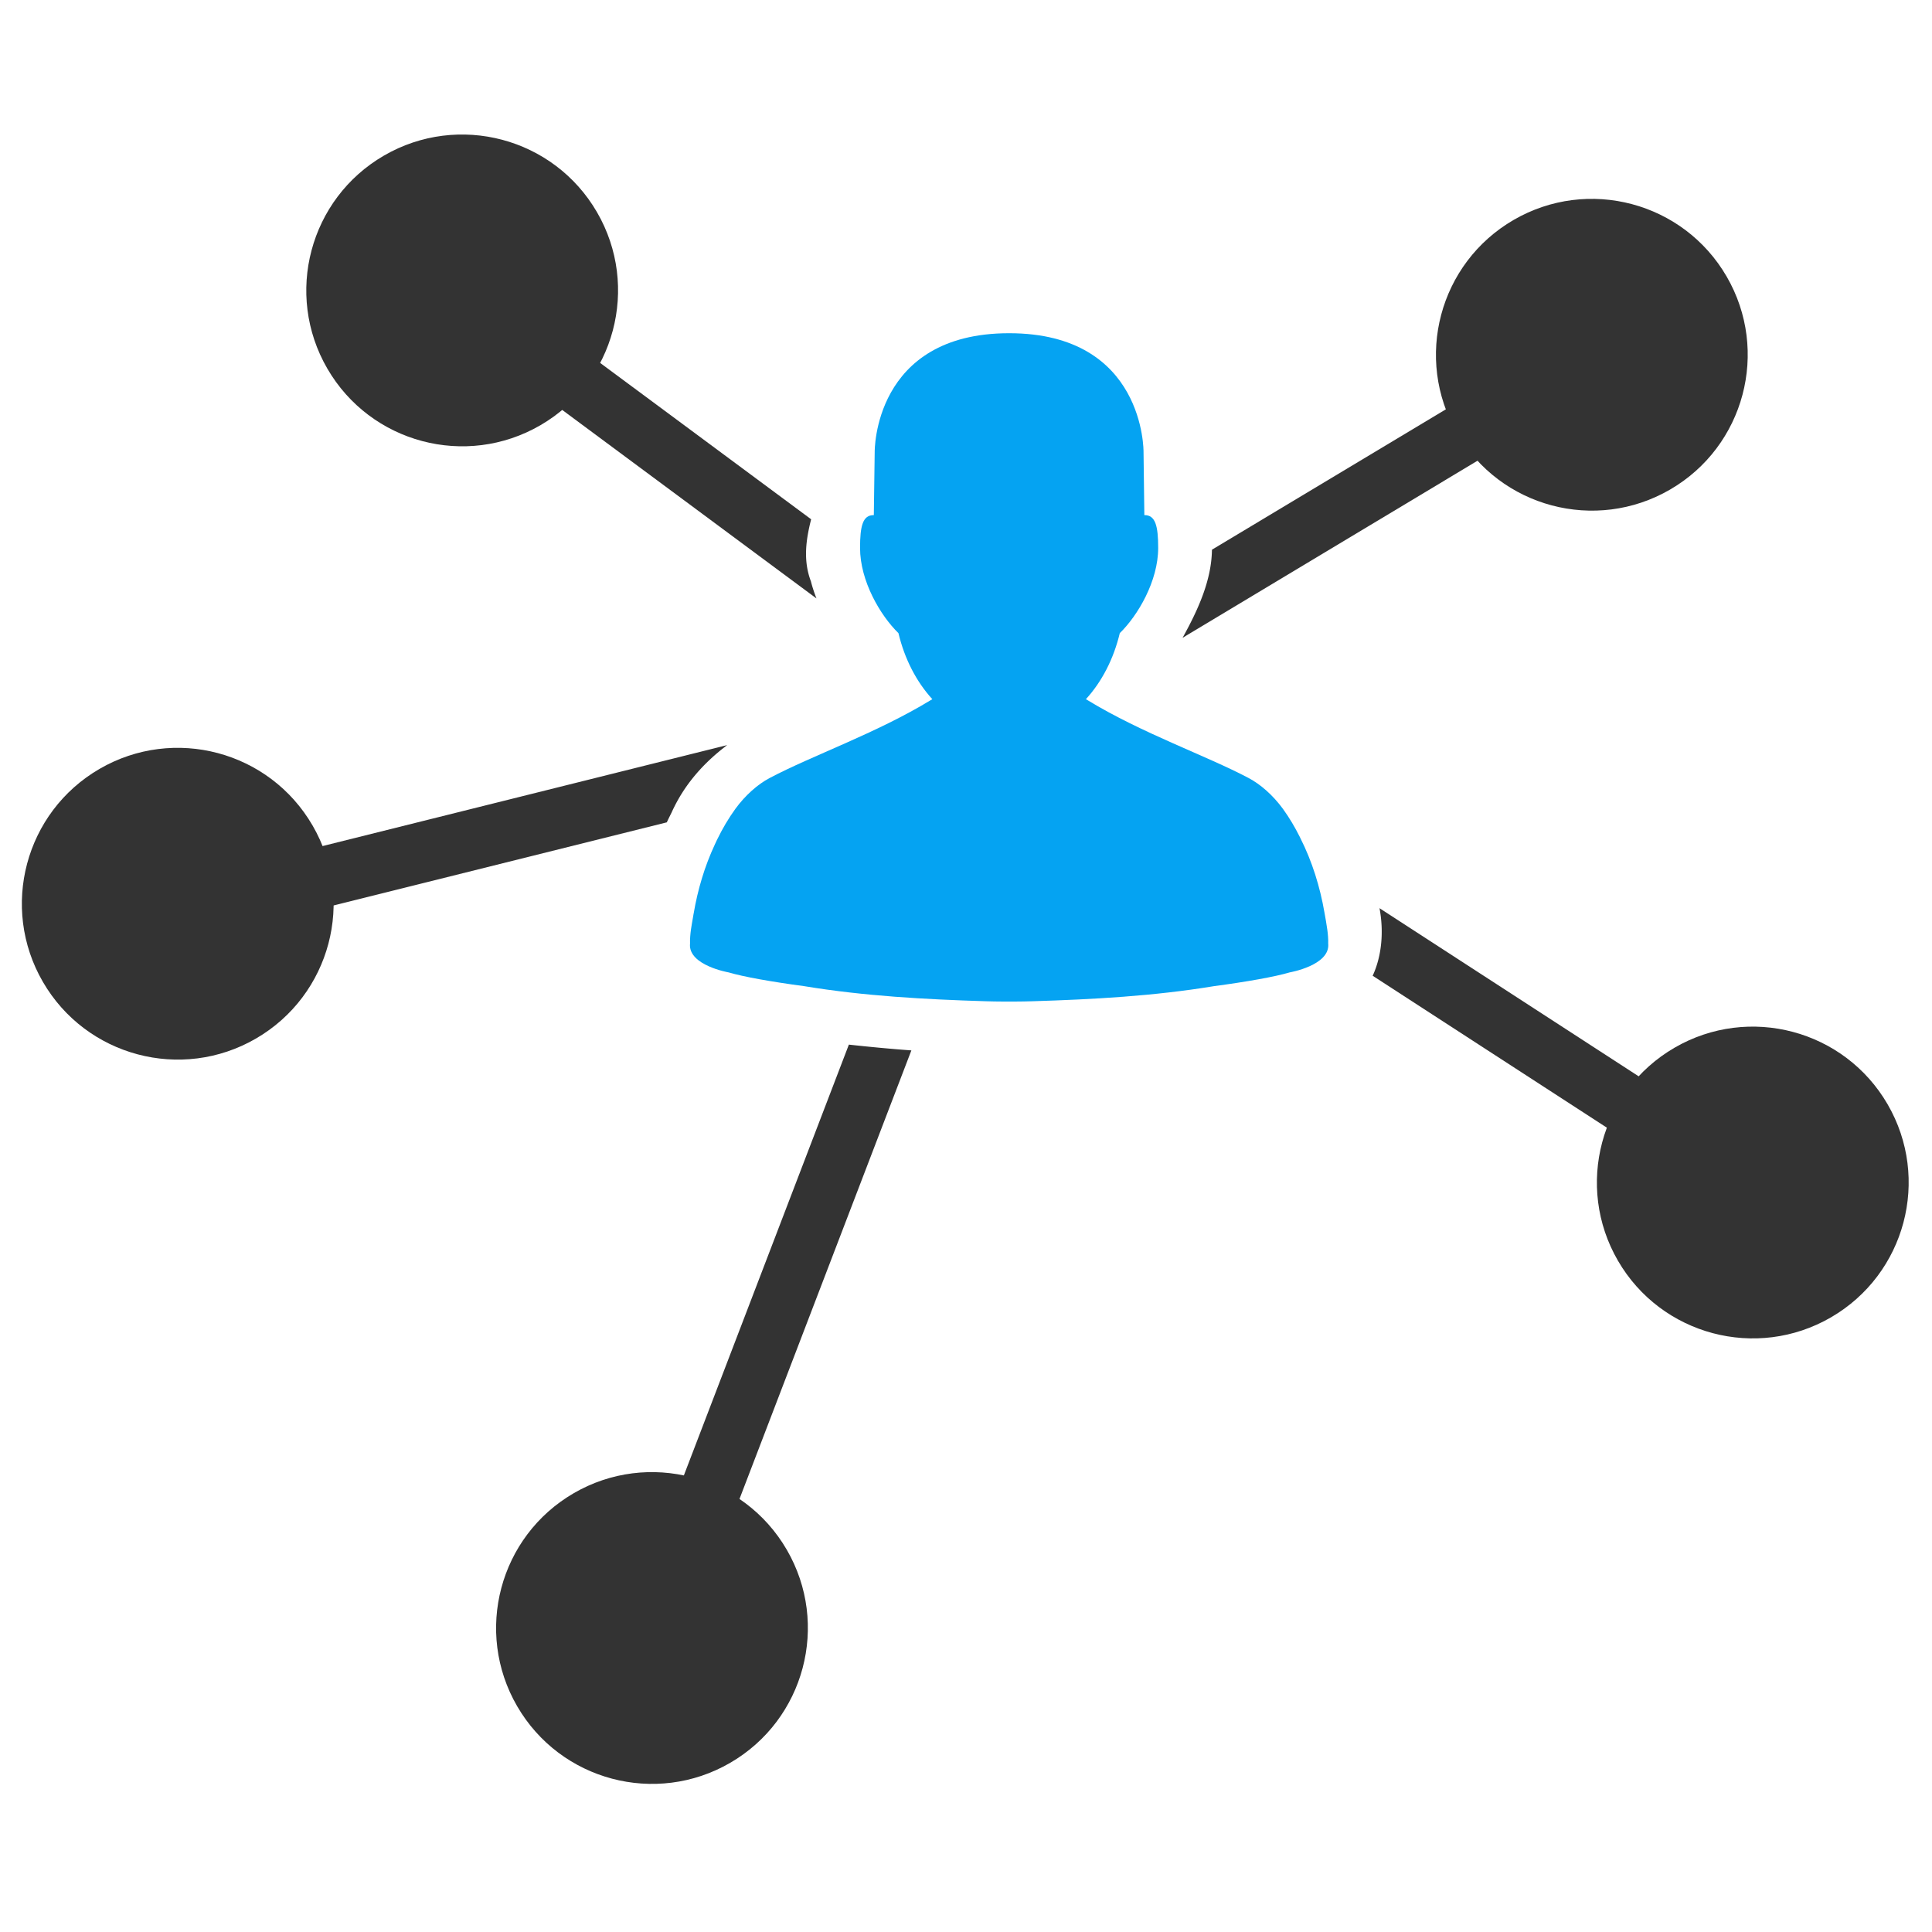<?xml version="1.0" ?><svg enable-background="new 0 0 515.91 728.5" height="512" id="Layer_1" version="1.1" viewBox="0 0 512 512" width="512" xml:space="preserve" xmlns="http://www.w3.org/2000/svg" xmlns:cc="http://creativecommons.org/ns#" xmlns:dc="http://purl.org/dc/elements/1.1/" xmlns:inkscape="http://www.inkscape.org/namespaces/inkscape" xmlns:rdf="http://www.w3.org/1999/02/22-rdf-syntax-ns#" xmlns:sodipodi="http://sodipodi.sourceforge.net/DTD/sodipodi-0.dtd" xmlns:svg="http://www.w3.org/2000/svg"><defs id="defs7"/><g id="g7290" transform="translate(-6573.697,-4484.29)"><path d="m 3776.722,2330.936 c 0,19.597 -15.887,35.484 -35.484,35.484 -19.597,0 -35.484,-15.887 -35.484,-35.484 0,-19.597 15.887,-35.484 35.484,-35.484 19.597,0 35.484,15.887 35.484,35.484 z" id="path7211" style="fill:#333333;fill-opacity:1;fill-rule:nonzero;stroke:none" transform="matrix(-0.584,-1.007,1.007,-0.584,6533.808,9689.947)"/><path d="m 3776.722,2330.936 c 0,19.597 -15.887,35.484 -35.484,35.484 -19.597,0 -35.484,-15.887 -35.484,-35.484 0,-19.597 15.887,-35.484 35.484,-35.484 19.597,0 35.484,15.887 35.484,35.484 z" id="path7213" style="fill:#333333;fill-opacity:1;fill-rule:nonzero;stroke:none" transform="matrix(-0.584,-1.007,1.007,-0.584,6833.18,9706.997)"/><path d="m 6697.688,5004.75 a 8.001,8.001 0 0 0 -4.281,14.469 l 96.656,71.656 c -0.57,-1.473 -1.075,-2.98 -1.469,-4.531 -2.095,-5.528 -1.315,-11.007 0.062,-16.438 l -85.719,-63.531 a 8.001,8.001 0 0 0 -5.25,-1.625 z m 296,15.281 a 8.001,8.001 0 0 0 -4.312,1.219 l -94.5,56.719 c -0.107,8.128 -3.693,15.954 -7.781,23.344 l 110.5,-66.344 a 8.001,8.001 0 0 0 -3.906,-14.938 z M 6766.406,5129.75 6621,5166.031 a 8.001,8.001 0 1 0 3.875,15.5 l 125.531,-31.312 c 0.413,-0.886 0.852,-1.761 1.281,-2.625 3.354,-7.44 8.55,-13.187 14.719,-17.844 z m 172.875,43.219 c 1.131,5.97 0.686,12.492 -1.812,17.906 L 7029,5250.25 a 8.001,8.001 0 1 0 8.688,-13.438 l -98.406,-63.844 z m -140.625,36.156 -57.156,149.219 a 8.001,8.001 0 1 0 14.938,5.719 l 58.781,-153.406 c -5.538,-0.404 -11.058,-0.929 -16.563,-1.531 z" id="path7215" style="font-size:medium;font-style:normal;font-variant:normal;font-weight:normal;font-stretch:normal;text-indent:0;text-align:start;text-decoration:none;line-height:normal;letter-spacing:normal;word-spacing:normal;text-transform:none;direction:ltr;block-progression:tb;writing-mode:lr-tb;text-anchor:start;baseline-shift:baseline;color:#000000;fill:#333333;fill-opacity:1;stroke:none;stroke-width:16;marker:none;visibility:visible;display:inline;overflow:visible;enable-background:accumulate;font-family:Sans;-inkscape-font-specification:Sans" transform="translate(0,-448)"/><path d="m 3776.722,2330.936 c 0,19.597 -15.887,35.484 -35.484,35.484 -19.597,0 -35.484,-15.887 -35.484,-35.484 0,-19.597 15.887,-35.484 35.484,-35.484 19.597,0 35.484,15.887 35.484,35.484 z" id="path7227" style="fill:#333333;fill-opacity:1;fill-rule:nonzero;stroke:none" transform="matrix(-0.584,-1.007,1.007,-0.584,6875.834,9926.362)"/><path d="m 3776.722,2330.936 c 0,19.597 -15.887,35.484 -35.484,35.484 -19.597,0 -35.484,-15.887 -35.484,-35.484 0,-19.597 15.887,-35.484 35.484,-35.484 19.597,0 35.484,15.887 35.484,35.484 z" id="path7229" style="fill:#333333;fill-opacity:1;fill-rule:nonzero;stroke:none" transform="matrix(-0.584,-1.007,1.007,-0.584,6584.109,10044.422)"/><path d="m 3776.722,2330.936 c 0,19.597 -15.887,35.484 -35.484,35.484 -19.597,0 -35.484,-15.887 -35.484,-35.484 0,-19.597 15.887,-35.484 35.484,-35.484 19.597,0 35.484,15.887 35.484,35.484 z" id="path7231" style="fill:#333333;fill-opacity:1;fill-rule:nonzero;stroke:none" transform="matrix(-0.584,-1.007,1.007,-0.584,6458.432,9852.478)"/><path d="m 6841.124,4572.595 c -36.065,0 -35.623,31.476 -35.623,31.476 l -0.231,16.729 c -2.946,-0.04 -3.65,2.881 -3.65,8.703 0,8.726 5.336,17.859 10.173,22.575 1.639,6.86 4.77,12.901 8.984,17.505 -0.147,0.09 -0.307,0.174 -0.454,0.264 l 0,0 c -14.373,8.767 -31.505,14.705 -42.699,20.643 -3.087,1.636 -6.383,4.504 -9.05,8.158 -1.817,2.513 -3.396,5.203 -4.756,7.993 -0.05,0.099 -0.1,0.198 -0.149,0.297 -0.186,0.387 -0.367,0.782 -0.545,1.173 -2.704,5.787 -4.524,11.969 -5.582,18.166 -0.022,0.115 -0.045,0.232 -0.066,0.347 -0.048,0.291 -0.103,0.584 -0.149,0.875 -0.19,1.073 -0.376,2.132 -0.528,3.187 -0.13,0.869 -0.297,2.728 -0.231,3.633 -0.01,0.055 -0.012,0.11 -0.017,0.165 -0.399,5.656 10.223,7.498 10.223,7.498 3.974,1.175 11.282,2.475 20.148,3.666 15.817,2.611 32.016,3.491 47.926,3.98 1.544,0.048 3.159,0.077 4.839,0.083 0.103,0 0.211,0 0.314,0 0.836,0 1.695,0.01 2.56,0 1.68,-0.01 3.294,-0.035 4.839,-0.083 15.904,-0.488 32.099,-1.372 47.91,-3.98 8.88,-1.192 16.203,-2.49 20.181,-3.666 0,0 10.605,-1.842 10.206,-7.498 -0.01,-0.055 -0.012,-0.11 -0.017,-0.165 0.066,-0.905 -0.102,-2.764 -0.231,-3.633 -0.218,-1.507 -0.465,-3.032 -0.76,-4.574 -1.171,-6.778 -3.249,-13.533 -6.408,-19.768 -0.035,-0.07 -0.063,-0.145 -0.099,-0.215 -1.302,-2.608 -2.786,-5.12 -4.492,-7.481 -2.668,-3.654 -5.98,-6.522 -9.067,-8.158 -11.194,-5.938 -28.327,-11.876 -42.699,-20.643 l 0,0 c -0.147,-0.09 -0.307,-0.174 -0.454,-0.264 4.215,-4.604 7.345,-10.645 8.984,-17.505 4.837,-4.716 10.173,-13.849 10.173,-22.575 0,-5.822 -0.72,-8.743 -3.666,-8.703 l -0.215,-16.729 c 0,0 0.442,-31.476 -35.623,-31.476 z" id="path7235" style="fill:#00a1f1;fill-opacity:0.98;stroke:none"/></g></svg>